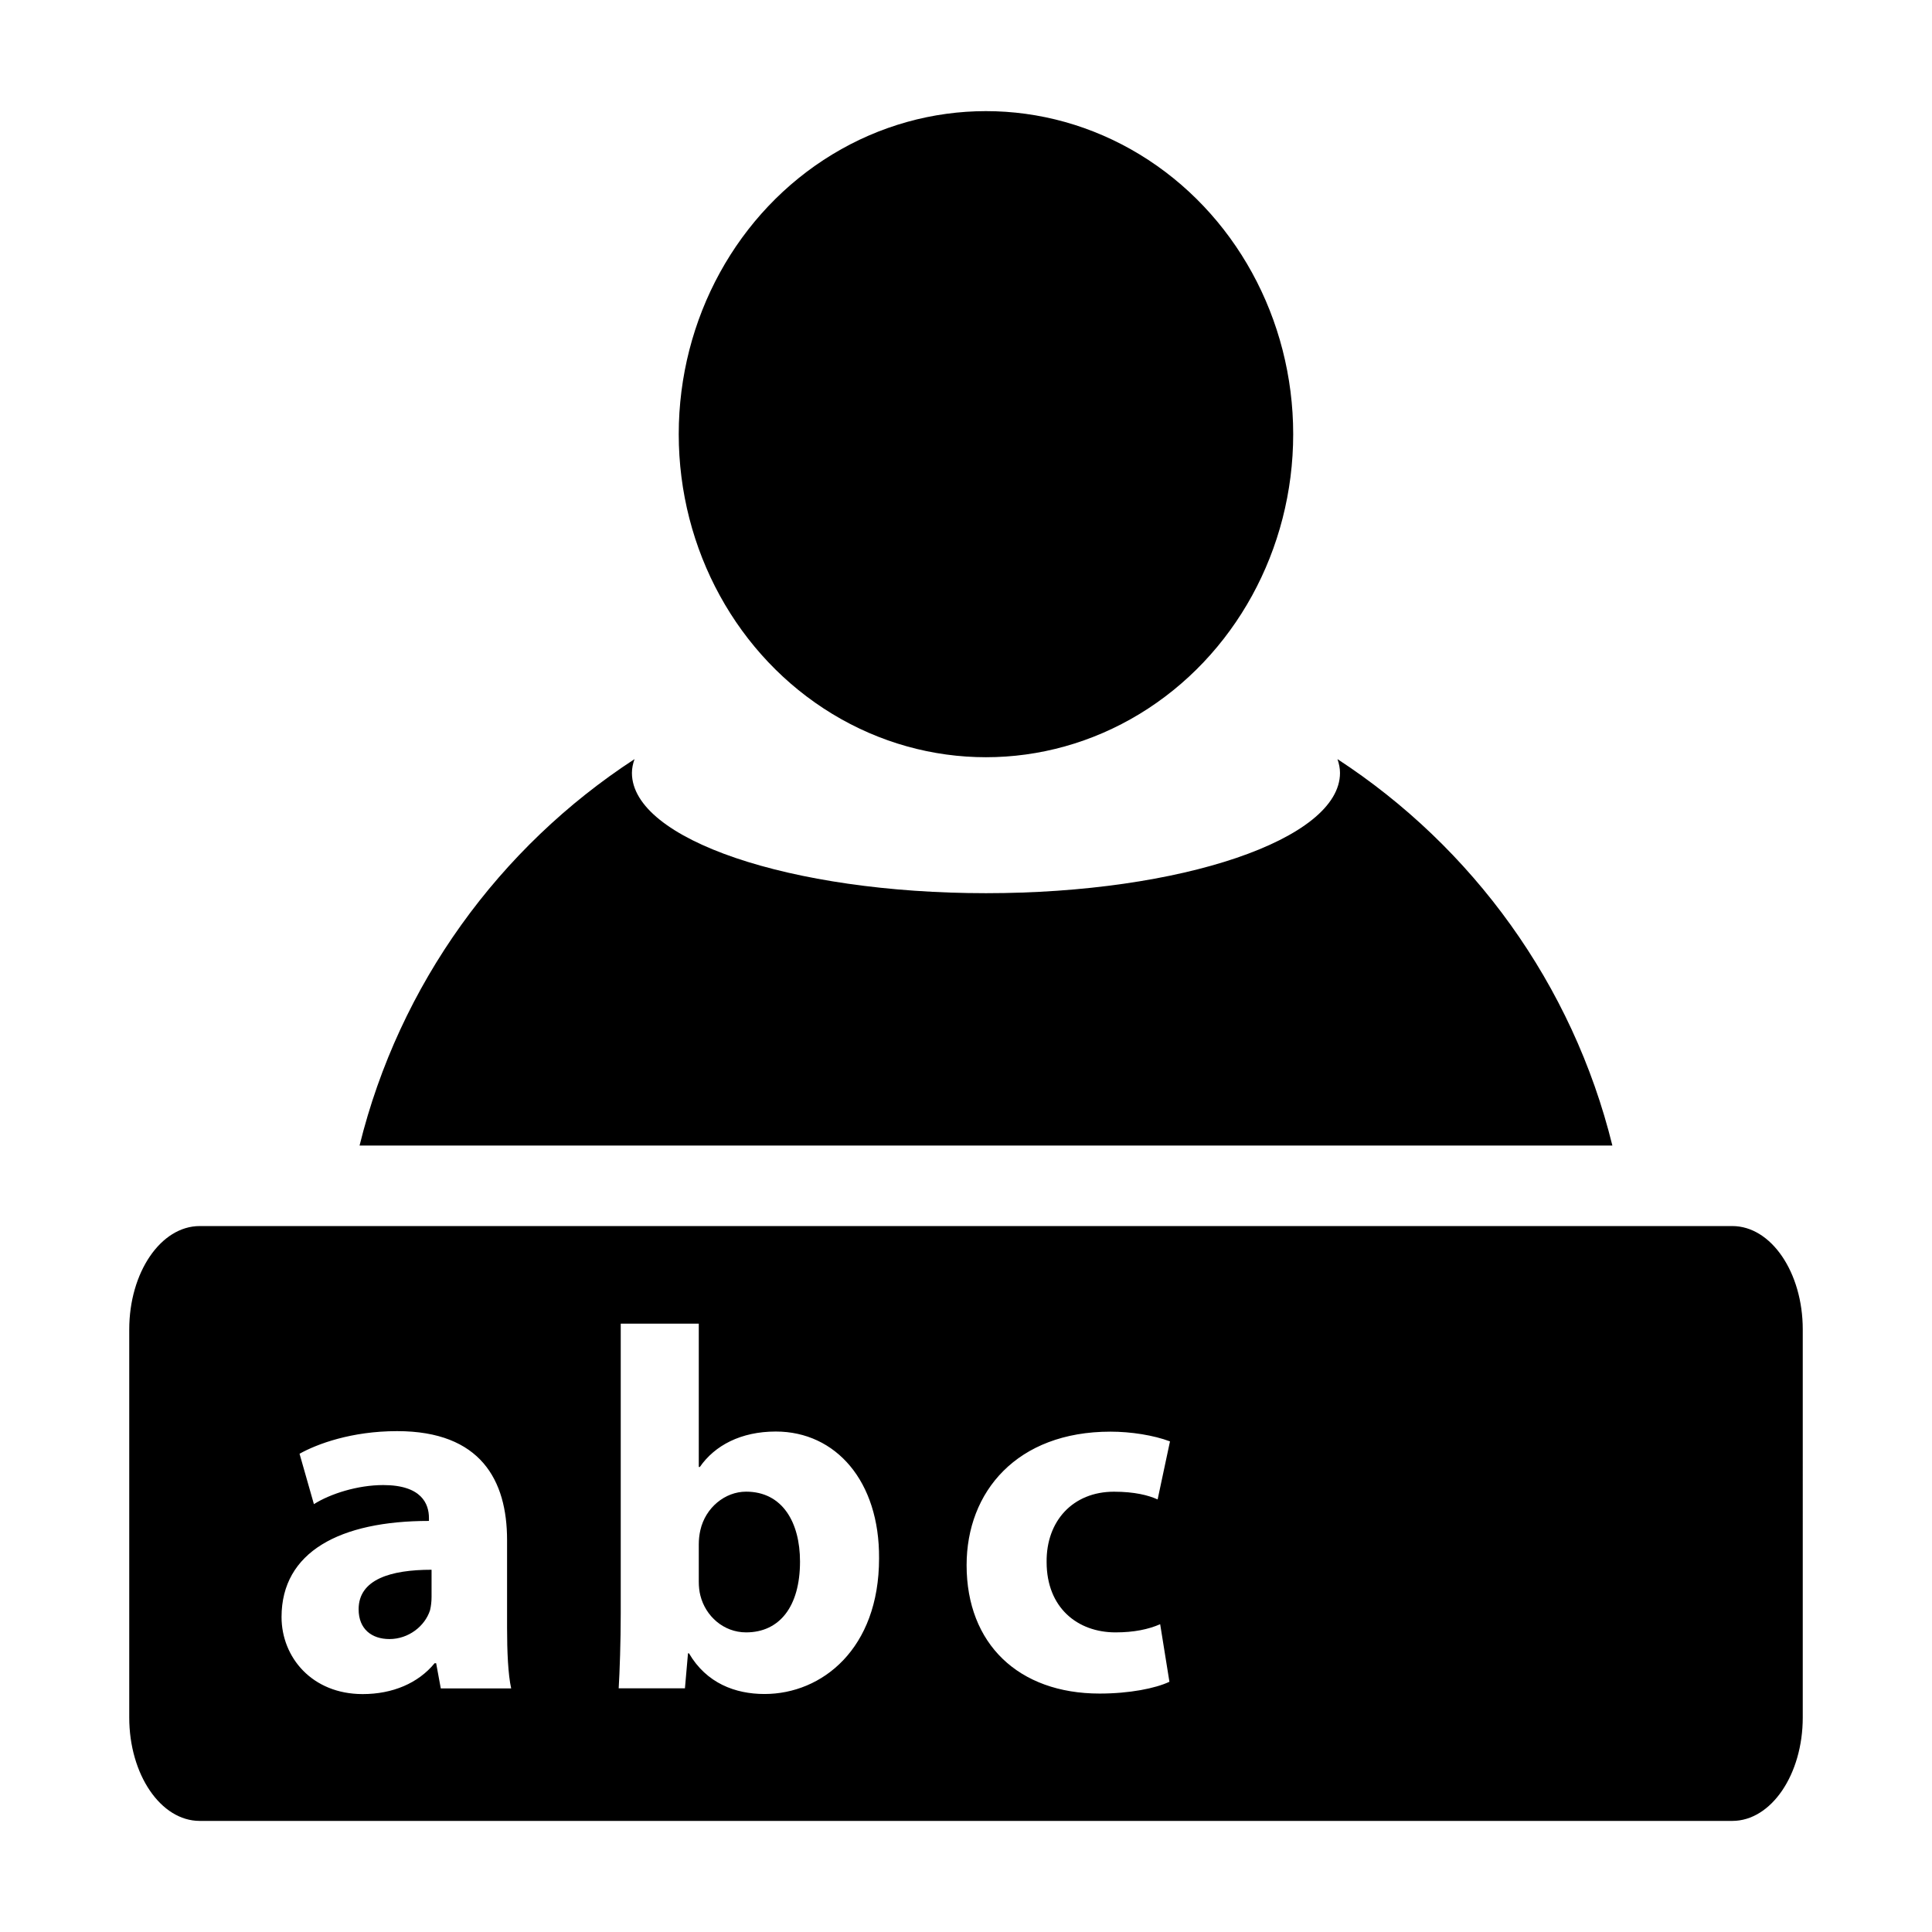 <?xml version="1.0" encoding="utf-8"?>
<!-- Generator: Adobe Illustrator 15.0.0, SVG Export Plug-In  -->
<!DOCTYPE svg PUBLIC "-//W3C//DTD SVG 1.1//EN" "http://www.w3.org/Graphics/SVG/1.1/DTD/svg11.dtd">
<svg version="1.1"
	 xmlns="http://www.w3.org/2000/svg" xmlns:xlink="http://www.w3.org/1999/xlink" xmlns:a="http://ns.adobe.com/AdobeSVGViewerExtensions/3.0/"
	 x="0px" y="0px" width="48px" height="48px" viewBox="-3.211 -2.761 48 48"
	 xml:space="preserve">
<defs>
</defs>
<ellipse cx="21.285" cy="8.026" rx="7.633" ry="8.026"/>
<path d="M36.848,25.7c-0.986-4.004-3.474-7.412-6.83-9.601c0.039,0.113,0.063,0.227,0.063,0.343c0,1.65-3.938,2.988-8.795,2.988
	c-4.859,0-8.797-1.338-8.797-2.988c0-0.117,0.025-0.23,0.065-0.343c-3.358,2.189-5.845,5.597-6.832,9.601H36.848z"/>
<path d="M15.325,34.299c-0.523,0-1.009,0.396-1.136,0.957c-0.026,0.116-0.039,0.229-0.039,0.358v0.918
	c0,0.128,0.013,0.243,0.039,0.345c0.127,0.512,0.575,0.918,1.136,0.918c0.829,0,1.34-0.638,1.34-1.76
	C16.665,35.064,16.23,34.299,15.325,34.299z"/>
<path d="M5.699,37.221c0,0.498,0.332,0.74,0.766,0.74c0.472,0,0.88-0.318,1.008-0.715c0.025-0.102,0.038-0.219,0.038-0.332v-0.675
	C6.49,36.239,5.699,36.48,5.699,37.221z"/>
<path d="M39.828,27.7H1.751C0.784,27.7,0,28.852,0,30.27v9.639c0,1.419,0.784,2.57,1.751,2.57h38.077c0.965,0,1.75-1.151,1.75-2.57
	V30.27C41.578,28.852,40.793,27.7,39.828,27.7z M7.74,39.186l-0.115-0.625H7.587c-0.408,0.498-1.046,0.767-1.787,0.767
	c-1.263,0-2.016-0.919-2.016-1.914c0-1.621,1.454-2.388,3.662-2.388v-0.074c0-0.346-0.179-0.817-1.135-0.817
	c-0.638,0-1.315,0.216-1.723,0.474l-0.357-1.252c0.434-0.242,1.289-0.562,2.425-0.562c2.08,0,2.731,1.226,2.731,2.705v2.183
	c0,0.586,0.025,1.159,0.102,1.504H7.74z M15.783,39.326c-0.727,0-1.442-0.268-1.876-1.01h-0.025l-0.076,0.869H12.16
	c0.025-0.408,0.051-1.162,0.051-1.862v-7.198h1.939v3.561h0.026c0.37-0.535,1.021-0.881,1.888-0.881
	c1.493,0,2.579,1.238,2.565,3.152C18.629,38.203,17.212,39.326,15.783,39.326z M24.503,37.795c0.459,0,0.817-0.075,1.11-0.203
	l0.23,1.43c-0.345,0.164-0.994,0.293-1.734,0.293c-2.017,0-3.305-1.237-3.305-3.19c0-1.825,1.25-3.317,3.574-3.317
	c0.509,0,1.071,0.088,1.479,0.242l-0.307,1.442c-0.23-0.104-0.574-0.192-1.085-0.192c-1.021,0-1.685,0.729-1.673,1.749
	C22.793,37.184,23.561,37.795,24.503,37.795z"/>
</svg>
